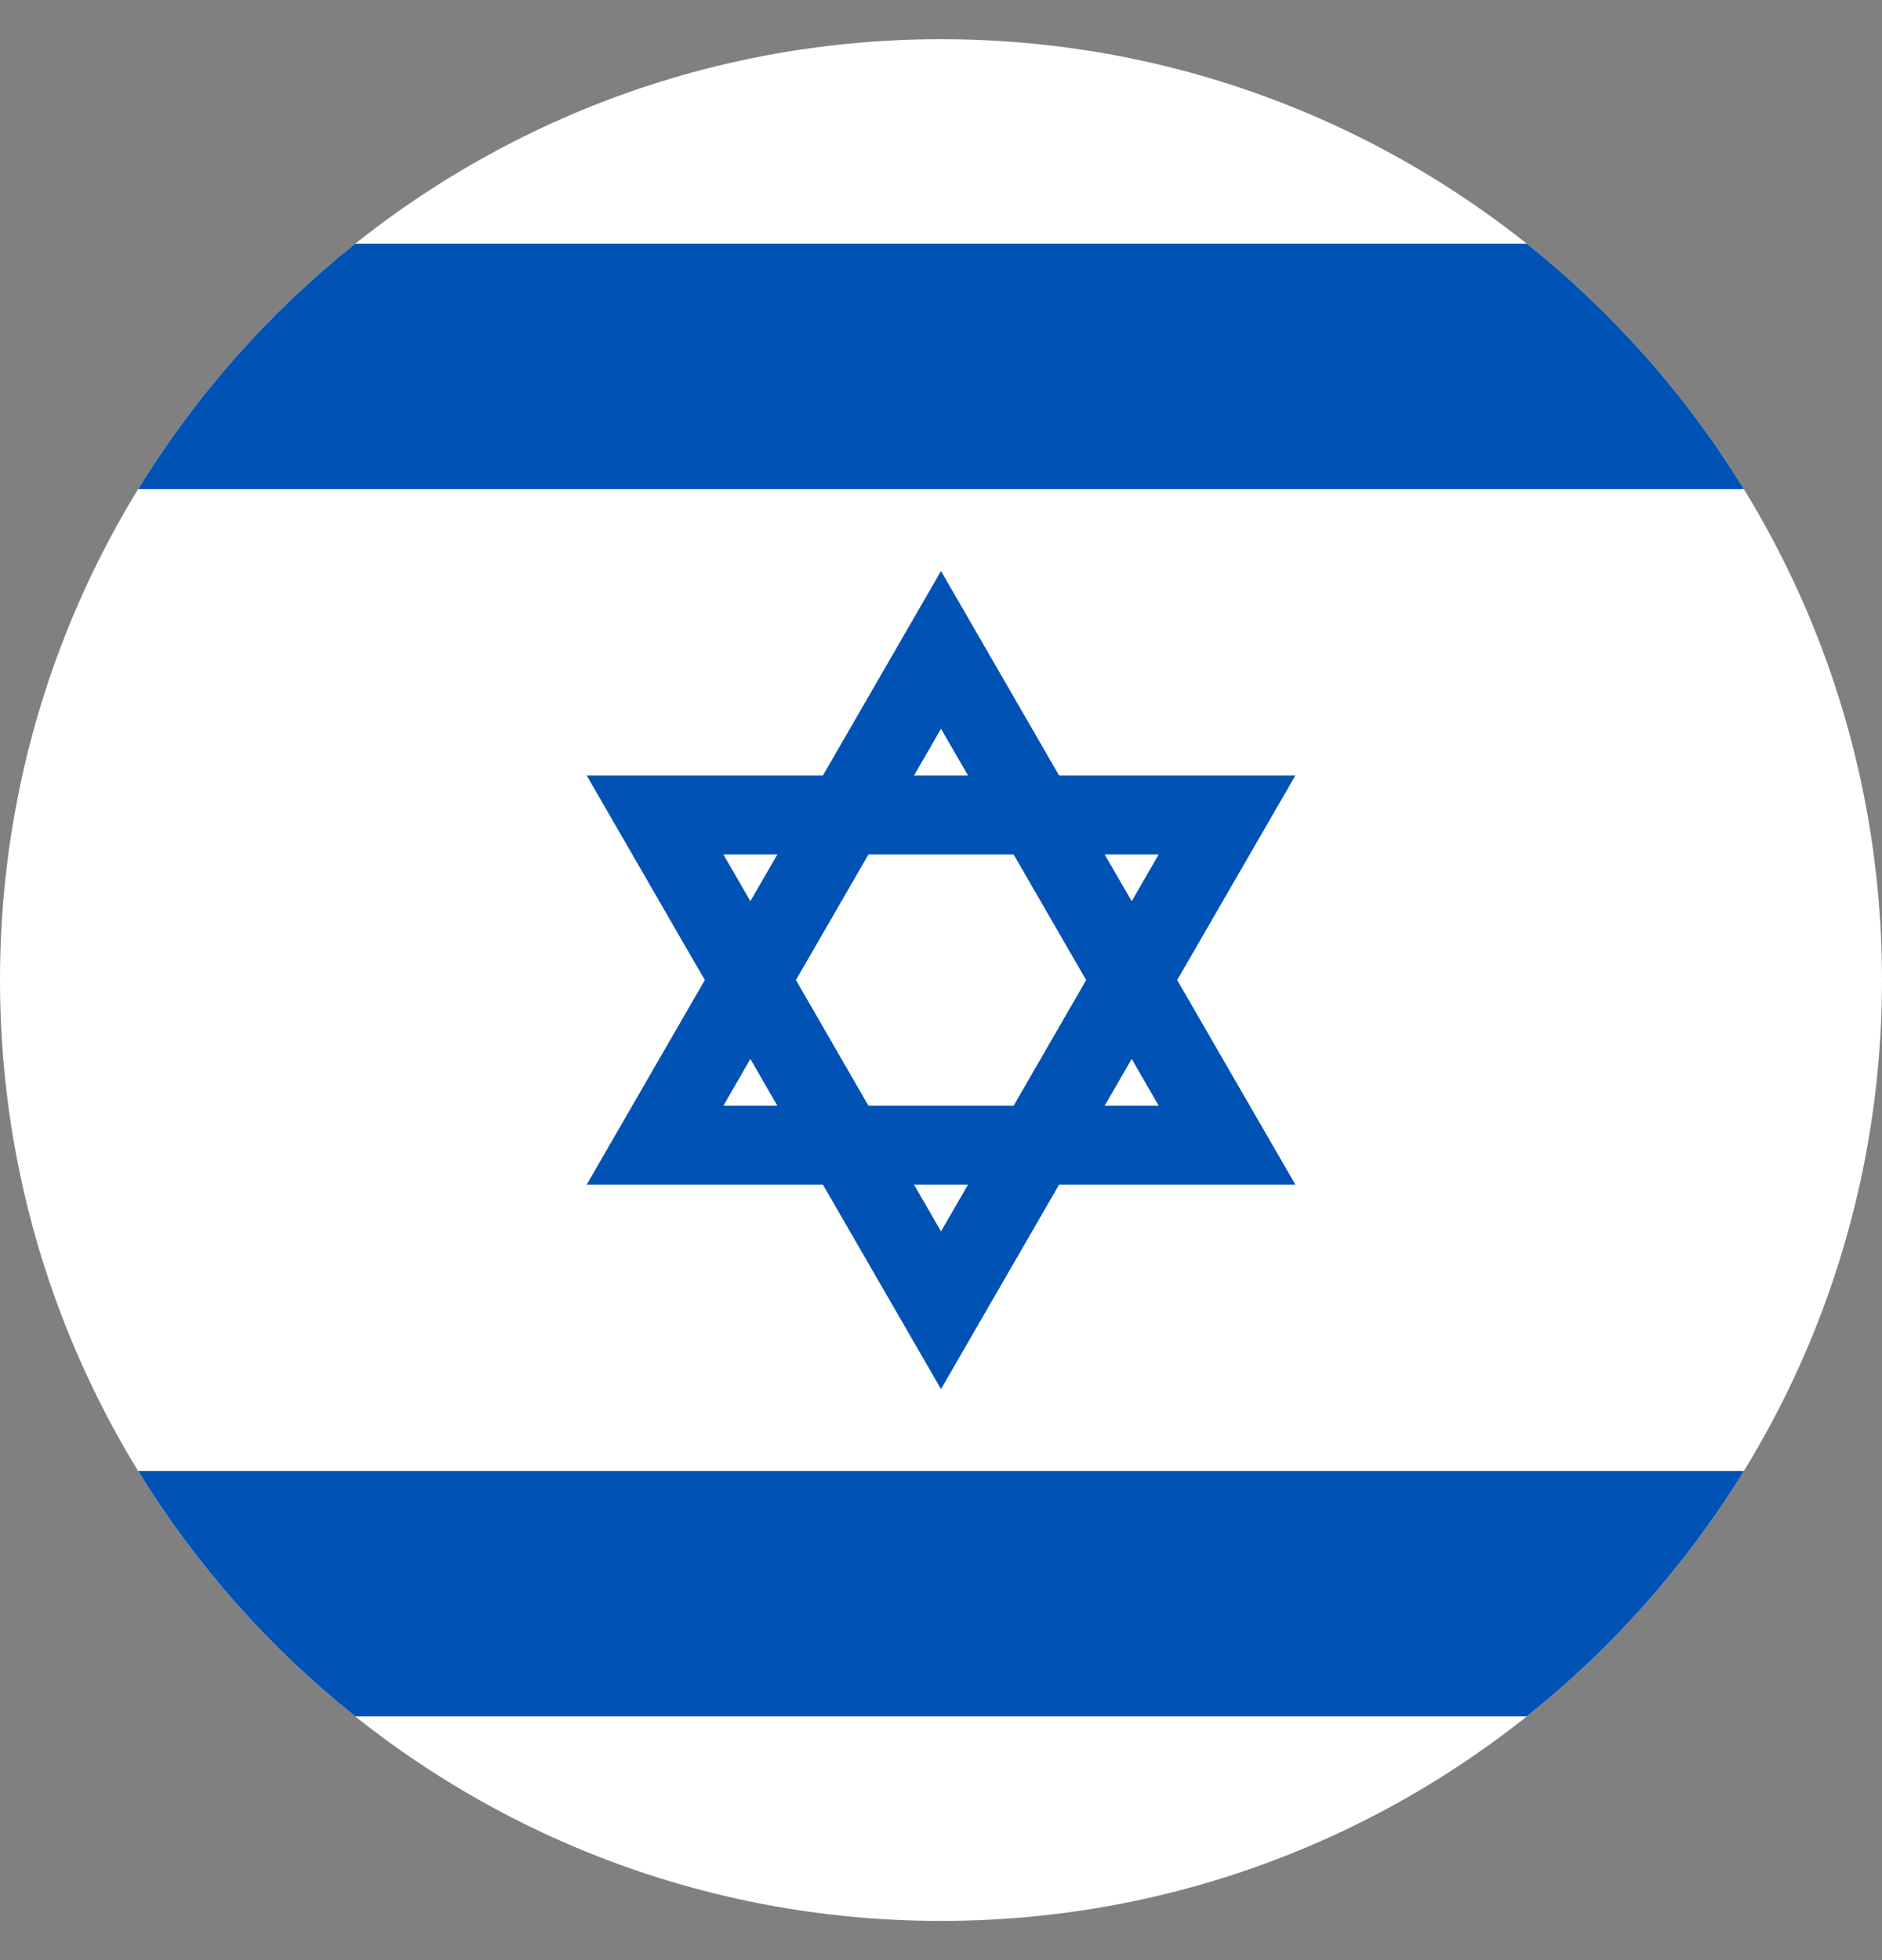 <svg width="24" height="25" viewBox="0 0 24 25" fill="none" xmlns="http://www.w3.org/2000/svg">
<rect x="0" y="0" width="24" height="25" fill="#808080" stroke="none"/>
<g clip-path="url(#clip0_1_3793)">
<path d="M12 24.5C18.627 24.5 24 19.127 24 12.5C24 5.873 18.627 0.5 12 0.5C5.373 0.5 0 5.873 0 12.5C0 19.127 5.373 24.5 12 24.5Z" fill="white"/>
<path d="M16.519 9.891H13.506L12 7.283L10.494 9.891H7.482L8.988 12.5L7.482 15.109H10.494L12 17.717L13.506 15.109H16.519L15.012 12.5L16.519 9.891ZM13.851 12.5L12.926 14.103H11.075L10.15 12.5L11.075 10.898H12.926L13.851 12.5ZM12 9.295L12.345 9.891H11.656L12 9.295ZM9.225 10.898H9.913L9.569 11.494L9.225 10.898ZM9.225 14.103L9.569 13.506L9.913 14.103H9.225ZM12 15.705L11.656 15.109H12.345L12 15.705ZM14.776 14.103H14.087L14.432 13.506L14.776 14.103ZM14.087 10.898H14.776L14.432 11.494L14.087 10.898Z" fill="#0052B4"/>
<path d="M19.47 3.108H4.53C3.435 3.981 2.496 5.04 1.761 6.239H22.239C21.504 5.04 20.565 3.981 19.47 3.108Z" fill="#0052B4"/>
<path d="M4.53 21.891H19.47C20.565 21.019 21.504 19.959 22.239 18.761H1.761C2.496 19.959 3.435 21.019 4.53 21.891Z" fill="#0052B4"/>
</g>
<defs>
<clipPath id="clip0_1_3793">
<rect width="24" height="24" fill="white" transform="translate(0 0.5)"/>
</clipPath>
</defs>
</svg>
